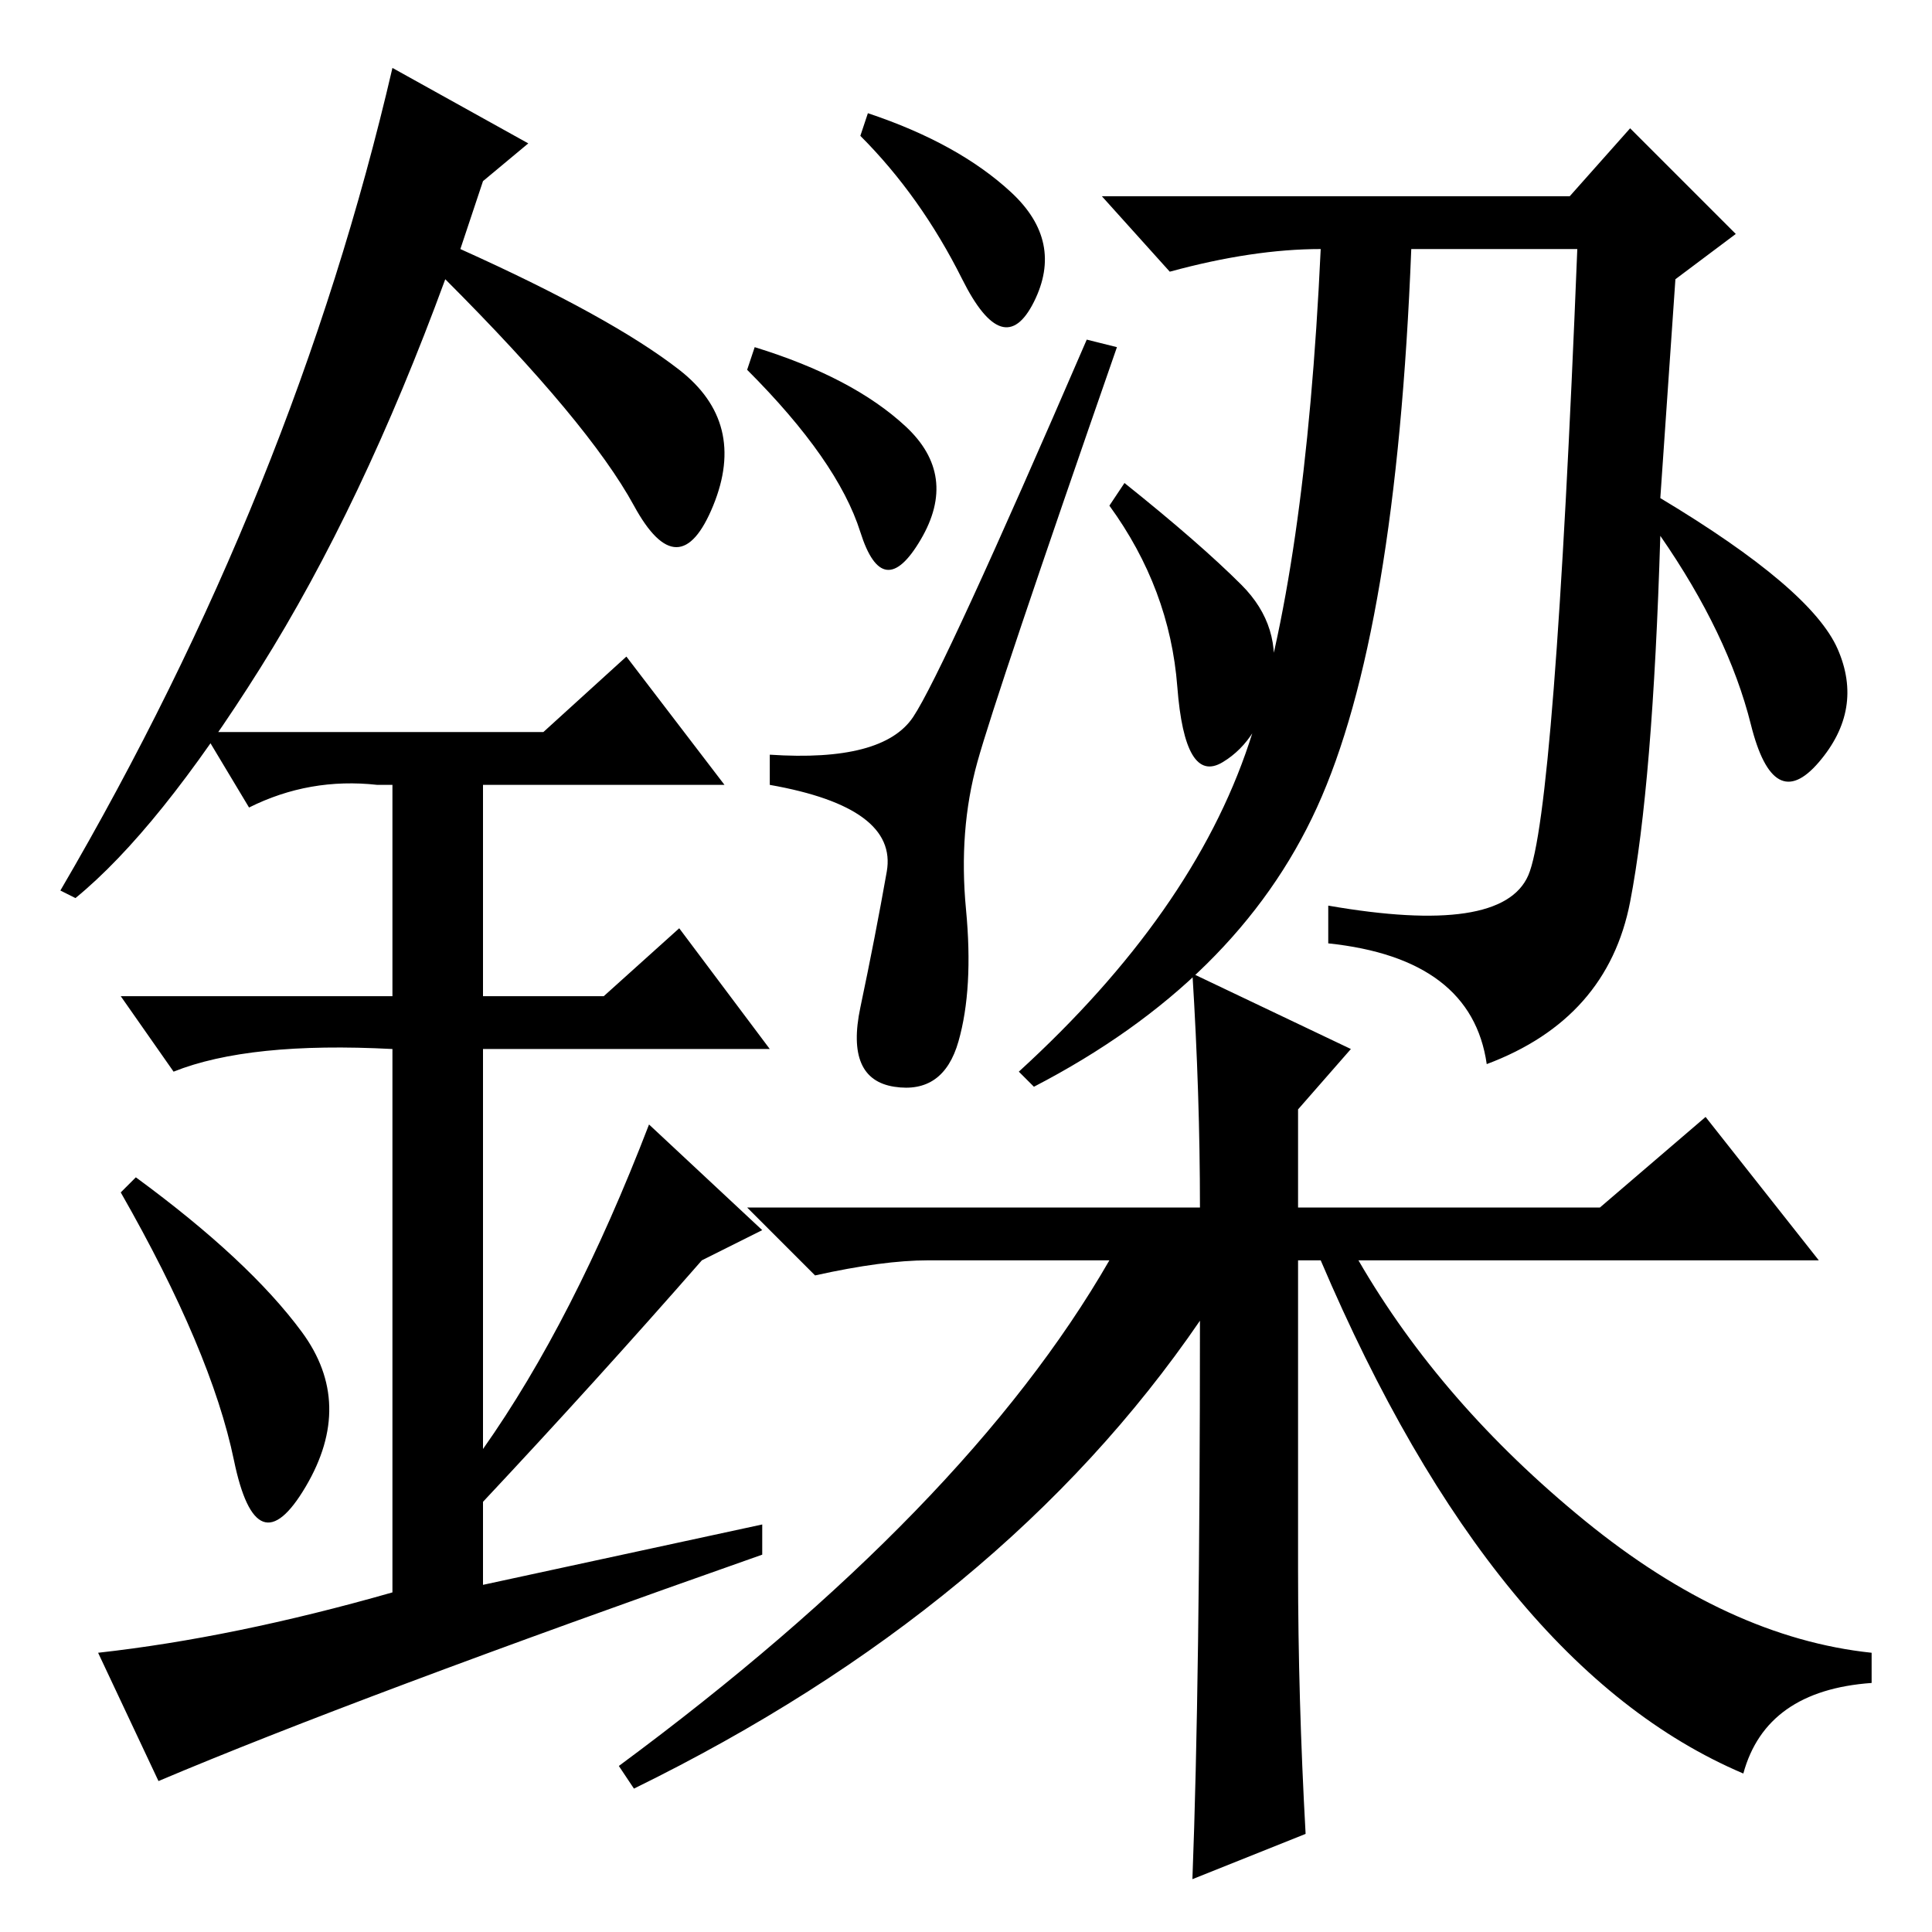 <?xml version="1.0" standalone="no"?>
<!DOCTYPE svg PUBLIC "-//W3C//DTD SVG 1.1//EN" "http://www.w3.org/Graphics/SVG/1.1/DTD/svg11.dtd" >
<svg xmlns="http://www.w3.org/2000/svg" xmlns:xlink="http://www.w3.org/1999/xlink" version="1.1" viewBox="0 -36 256 256">
  <g transform="matrix(1 0 0 -1 0 220)">
   <path fill="currentColor"
d="M115 241q12 -4 19 -10.5t3 -14.5t-9.5 3t-13.5 19zM100 210q13 -4 20 -10.5t2 -15t-8 1t-15 21.5zM129.5 155q-2.5 -9 -1.5 -19.5t-1 -17.5t-8.5 -6t-4.5 10.5t3.5 18t-15.5 11.5v4q15 -1 19 5t23 50l4 -1q-16 -46 -18.5 -55zM202.5 140q3.5 8 6.5 83h-22
q-2 -51 -12.5 -74t-37.5 -37l-2 2q23 21 30.5 43.5t9.5 65.5q-9 0 -20 -3l-9 10h62l8 9l14 -14l-8 -6l-2 -29q20 -12 23.5 -20t-2.5 -15t-9 5t-12 25q-1 -33 -4 -48.5t-19 -21.5q-2 14 -21 16v5q23 -4 26.5 4zM149 192q10 -8 15.5 -13.5t4 -13t-6.5 -10.5t-6 10t-9 24z
M159 81q-26 -38 -75 -62l-2 3q46 34 65 67h-24q-6 0 -15 -2l-9 9h60q0 15 -1 31l21 -10l-7 -8v-13h40l14 12l15 -19h-61q11 -19 30 -34.5t38 -17.5v-4q-14 -1 -17 -12q-33 14 -56 68h-3v-41q0 -17 1 -35l-15 -6q1 26 1 74zM31 62.5q-3 14.5 -15 35.5l2 2q15 -11 22 -20.5
t0.5 -20.5t-9.5 3.5zM83 169l13 -17h-32v-28h16l10 9l12 -16h-38v-53q12 17 22 43l15 -14l-8 -4q-14 -16 -29 -32v-11l37 8v-4q-54 -19 -80 -30l-8 17q18 2 39 8v72q-19 1 -29 -3l-7 10h36v28h-2q-9 1 -17 -3l-6 10h45zM10 137l-2 1q31 53 44 109l18 -10l-6 -5l-3 -9
q20 -9 29 -16t4.5 -18t-10.5 0t-25 30q-11 -30 -24.5 -51.5t-24.5 -30.5z" />
  </g>

</svg>
